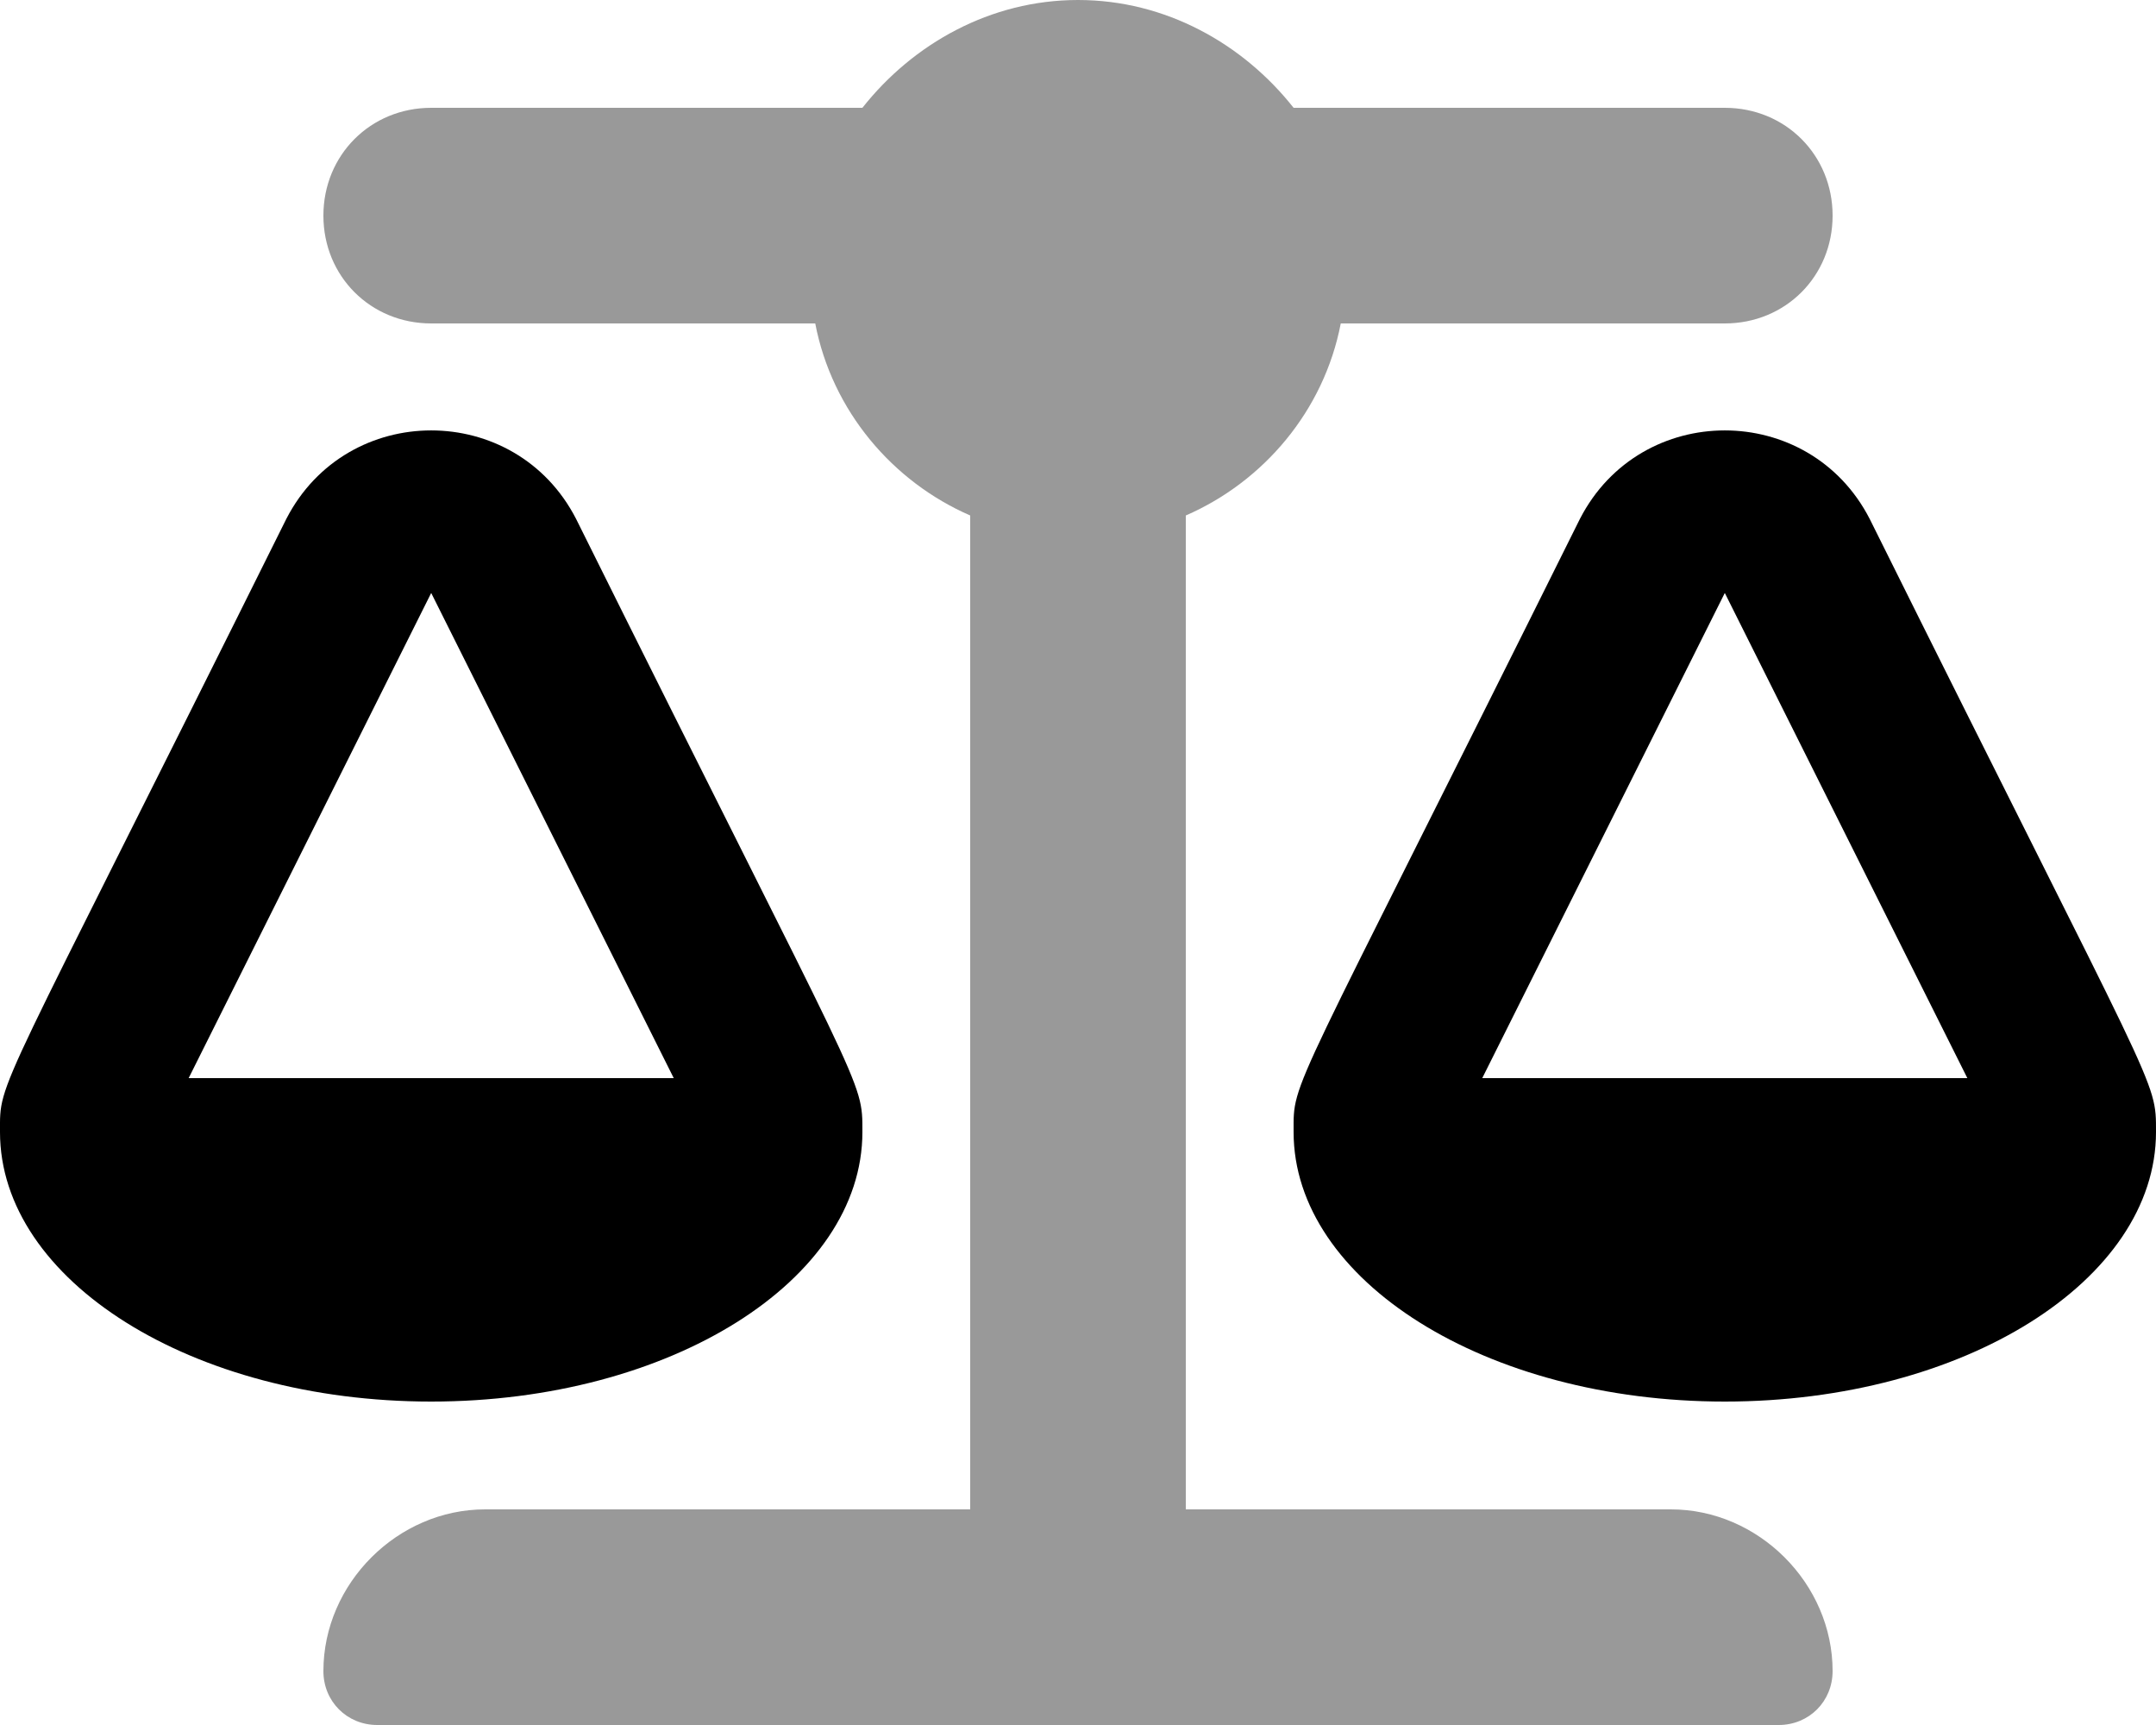 <svg xmlns="http://www.w3.org/2000/svg" viewBox="0 0 640 512"><!-- Font Awesome Pro 6.0.0-alpha1 by @fontawesome - https://fontawesome.com License - https://fontawesome.com/license (Commercial License) --><defs><style>.fa-secondary{opacity:.4}</style></defs><path d="M496 448H352V153C375 143 393 122 398 96H512C530 96 544 82 544 64S530 32 512 32H384C369 13 346 0 320 0S271 13 256 32H128C110 32 96 46 96 64S110 96 128 96H242C247 122 265 143 288 153V448H144C118 448 96 470 96 496C96 505 103 512 112 512H528C537 512 544 505 544 496C544 470 522 448 496 448Z" class="fa-secondary"/><path d="M555 154C537 119 487 119 469 154C382 329 384 320 384 336C384 380 441 416 512 416S640 380 640 336C640 320 641 327 555 154ZM440 320L512 176L584 320H440ZM85 154C-2 329 0 320 0 336C0 380 57 416 128 416S256 380 256 336C256 320 257 327 171 154C153 119 103 119 85 154ZM56 320L128 176L200 320H56Z" class="fa-primary"/></svg>